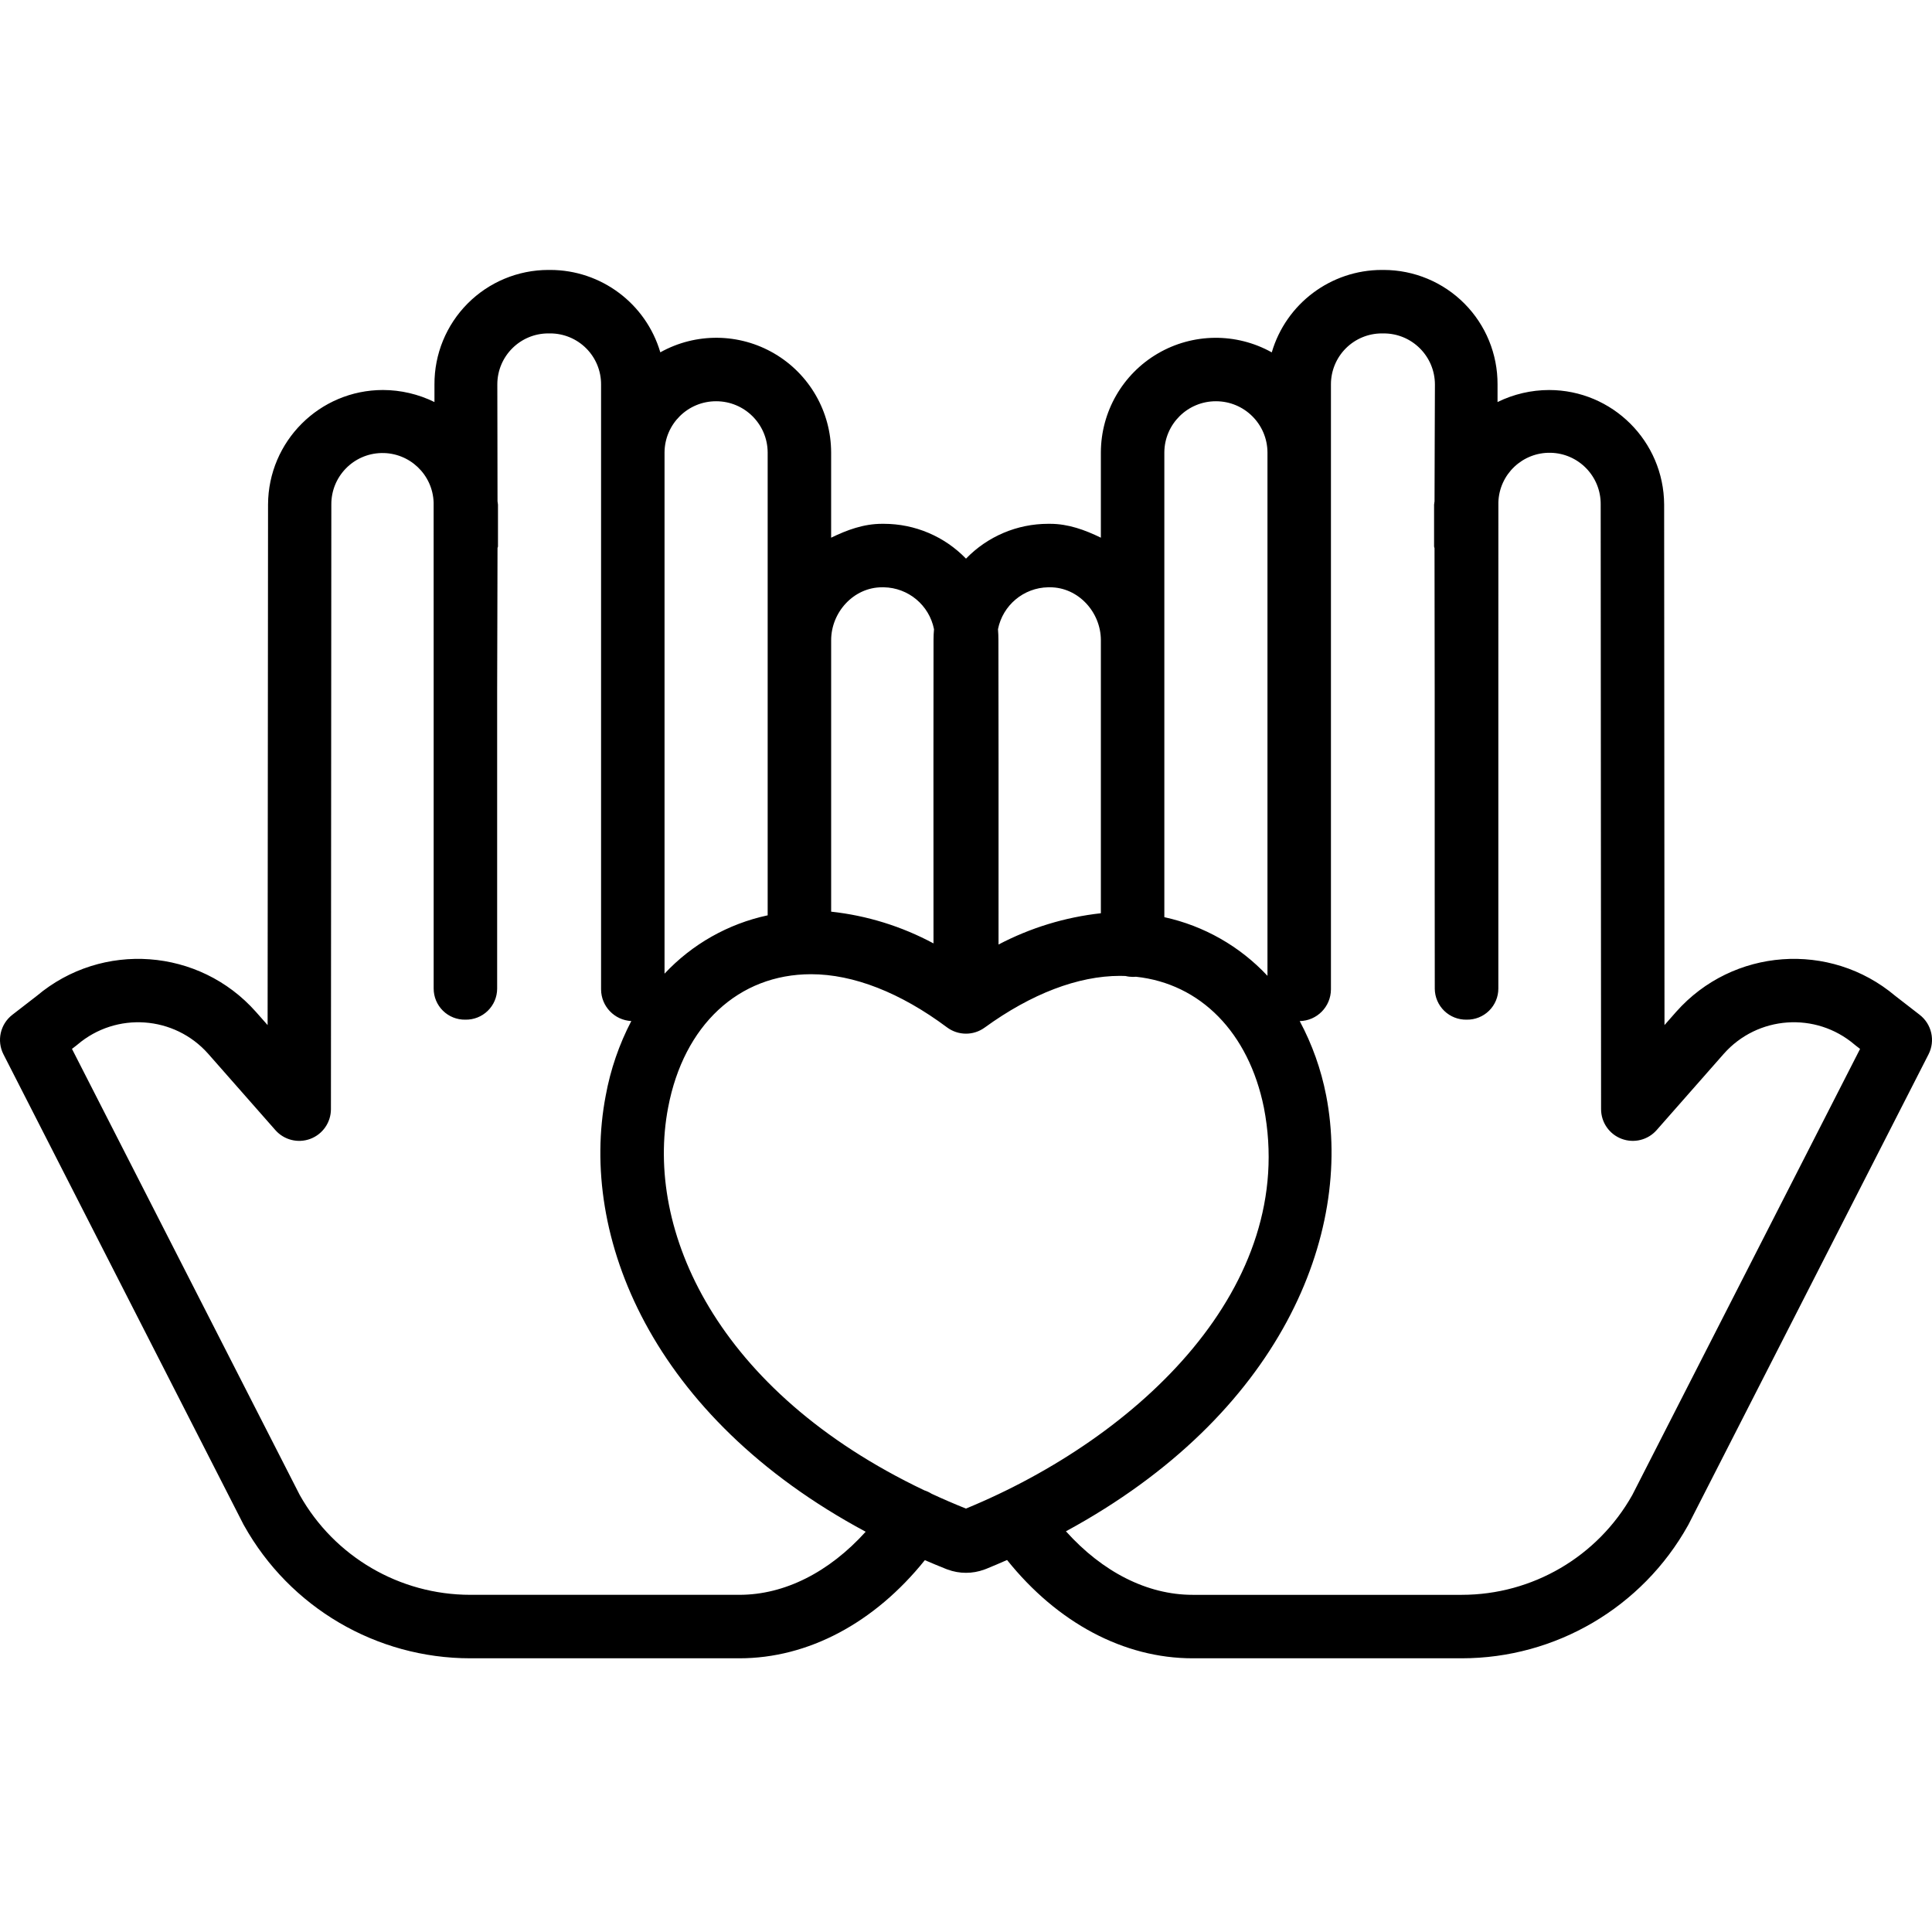 <svg height="487pt" viewBox="0 -68 487.055 487" width="487pt" xmlns="http://www.w3.org/2000/svg"><path d="m61.387 316.305c.047.086.094.16.141.246 11.539 20.664 33.352 33.473 57.02 33.477h67.871c17.316 0 34.047-8.93 46.734-24.742 1.742.746 3.508 1.488 5.312 2.207.137.055.277.109.422.156 2.992 1.109 6.285 1.109 9.277 0 .16-.051.316-.109.477-.176 1.777-.719 3.52-1.473 5.238-2.227 12.691 15.84 29.434 24.781 46.762 24.781h67.867c23.668-.004 45.484-12.812 57.02-33.477.047-.086.094-.164.141-.254l60.512-118.527c1.75-3.422.812-7.605-2.227-9.961l-6.168-4.781c-16.453-13.859-40.953-12.074-55.227 4.023l-2.941 3.344-.09-131.223c-.082-15.965-13.043-28.867-29.008-28.875-4.508.008-8.949 1.043-12.992 3.031v-4.438c.039-7.637-2.965-14.973-8.348-20.387-5.383-5.418-12.703-8.465-20.336-8.477h-.492c-12.832.008-24.125 8.469-27.742 20.781-8.961-5-19.895-4.887-28.75.297-8.852 5.184-14.305 14.664-14.332 24.922v21.5c-4-1.945-8.191-3.5-12.824-3.5h-.465c-7.809 0-15.281 3.168-20.711 8.781-5.426-5.613-12.902-8.781-20.711-8.781h-.461c-4.637 0-8.828 1.559-12.828 3.5v-21.5c-.02-10.258-5.465-19.742-14.316-24.926-8.852-5.188-19.785-5.301-28.746-.305-3.629-12.309-14.926-20.762-27.758-20.77h-.492c-7.637.012-14.953 3.059-20.336 8.477-5.383 5.418-8.387 12.754-8.352 20.387v4.438c-4.043-1.988-8.492-3.027-13-3.035-15.953.016-28.895 12.922-28.953 28.879l-.109 131.223-2.957-3.344c-14.273-16.094-38.773-17.879-55.23-4.02l-6.176 4.777c-3.039 2.355-3.977 6.539-2.227 9.965zm182.129-4.02c-2.984-1.199-5.871-2.445-8.656-3.738-.574-.363-1.188-.652-1.832-.859-52.492-25.008-70.516-65.648-64.59-96.523 3.93-20.719 17.738-33.594 36.039-33.594 10.668 0 22.516 4.633 34.266 13.402 2.809 2.094 6.652 2.117 9.488.055 11.75-8.527 23.555-13.039 34.137-13.039.457 0 .91.016 1.363.031.613.152 1.246.227 1.879.23.262 0 .52-.016.773-.039 16.23 1.738 28.41 14.047 32.246 33.012 8.699 44.945-31.312 83.027-75.113 101.062zm92.012-130.891v-152.5c-.012-3.406 1.336-6.68 3.742-9.094 2.406-2.414 5.672-3.773 9.082-3.773h.492c7.117 0 12.887 5.762 12.898 12.879 0 7.824-.098 18.023-.098 29.453-.012.281-.113.555-.113.836v10.559c0 .137.098.273.109.41 0 11.613.047 23.988.043 36.117-.008 37.25.012 72.25.023 74.961.02 2.098.879 4.102 2.387 5.566 1.508 1.461 3.535 2.262 5.637 2.219h.027c2.105.035 4.133-.773 5.633-2.25 1.5-1.477 2.344-3.492 2.34-5.598-.012-2.676 0-37.754 0-74.988 0-16.25.004-32.898.008-47.602.234-7.066 6.113-12.629 13.184-12.469s12.695 5.984 12.609 13.055l.098 152.414c0 3.328 2.062 6.309 5.176 7.48 3.117 1.176 6.633.301 8.832-2.199l16.934-19.242c8.523-9.617 23.176-10.645 32.957-2.316.102.086.207.172.312.254l1.082.836-57.43 112.477c-8.734 15.531-25.164 25.148-42.984 25.148h-67.867c-11.402 0-22.691-5.738-31.918-16.016 54.145-29.379 72.398-74.848 65.602-109.871l-.012-.051c-1.273-6.531-3.516-12.836-6.656-18.703 4.359-.082 7.855-3.629 7.871-7.992zm-28.977-148.266c7.137 0 12.934 5.762 12.977 12.898v131.953c-6.961-7.457-16.031-12.613-26-14.789v-117.164c.051-7.152 5.871-12.918 13.023-12.898zm-42.312 46.898h.465c7.113 0 12.824 6.25 12.824 13.363v68.812c-9.016.992-17.766 3.668-25.797 7.883.008-35.207.008-61-.031-76.773 0-.836-.035-1.895-.109-2.715 1.207-6.059 6.473-10.457 12.648-10.57zm-41.883 0h.461c6.176.113 11.441 4.512 12.645 10.57-.074.82-.121 1.762-.121 2.602-.039 15.746-.016 41.516-.008 76.602-8.008-4.301-16.766-7.02-25.801-8v-68.41c-.004-7.113 5.711-13.363 12.824-13.363zm-41.801-46.898c7.133 0 12.93 5.762 12.973 12.898v116.699c-9.965 2.133-19.039 7.266-26 14.707v-131.406c.051-7.152 5.871-12.918 13.023-12.898zm-161.336 162.438c.105-.082.211-.164.312-.254 9.781-8.328 24.434-7.301 32.953 2.316l16.934 19.242c2.199 2.5 5.715 3.375 8.828 2.203 3.117-1.176 5.176-4.152 5.18-7.48l.102-152.402c-.062-7.059 5.562-12.855 12.621-13.008 7.059-.148 12.93 5.402 13.168 12.457 0 14.699.008 31.402.008 47.652.008 37.234.016 72.219 0 74.898 0 2.102.844 4.117 2.344 5.59 1.5 1.477 3.531 2.285 5.633 2.246h.027c2.098.043 4.125-.758 5.629-2.223 1.504-1.461 2.359-3.465 2.371-5.562.012-2.711 0-37.801 0-75.055 0-12.125.102-24.457.094-36.07.008-.137.113-.227.113-.363v-10.559c0-.281-.102-.562-.113-.844 0-11.426-.051-21.621-.051-29.445-.012-7.102 5.738-12.871 12.844-12.879h.492c3.406 0 6.676 1.359 9.082 3.773 2.406 2.414 3.754 5.688 3.738 9.098v152.5c.02 4.262 3.367 7.762 7.621 7.98-3.078 5.906-5.25 12.242-6.449 18.793-6.785 35.363 11.469 80.949 65.535 109.953-9.211 10.203-20.453 15.902-31.816 15.902h-67.871c-17.816-.004-34.246-9.617-42.977-25.148l-57.43-112.484zm0 0"/></svg>